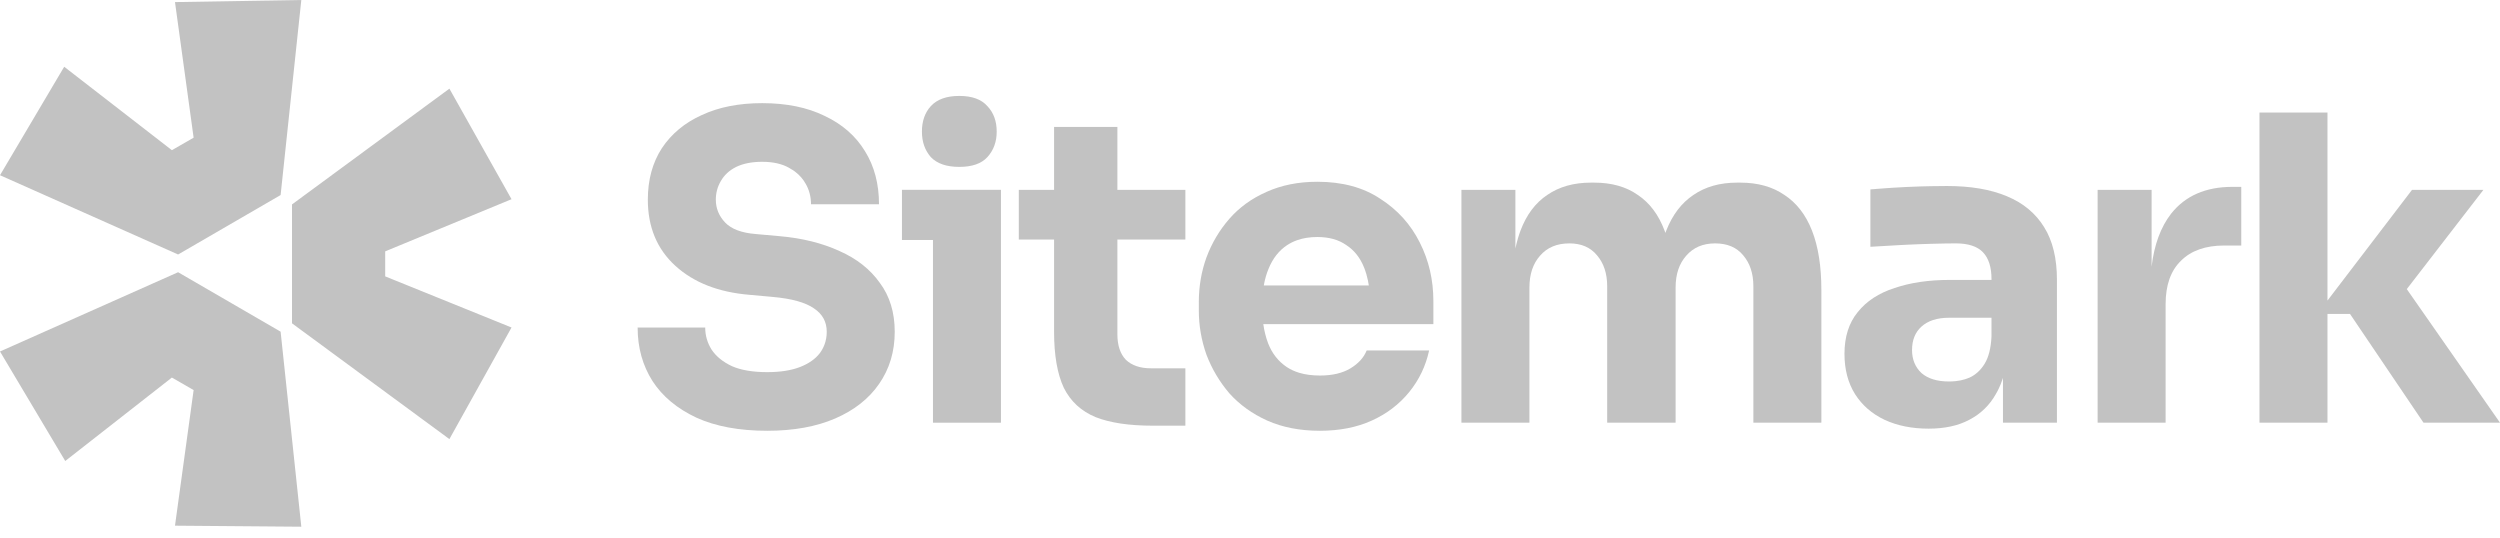 <svg width="200" height="43" viewBox="0 0 200 43" fill="none" xmlns="http://www.w3.org/2000/svg">
    <g opacity="0.3">
    <path d="M0 28.119L14.248 21.778L22.449 26.534L24.105 42.137L13.999 42.054L15.49 31.206L13.751 30.205L5.219 36.88L0 28.119Z" fill="#323231"/>
    <path d="M23.36 25.866L35.952 35.128L40.922 26.2L30.816 22.111V20.108L40.922 15.937L35.952 7.092L23.36 16.354V25.866Z" fill="#323231"/>
    <path d="M22.449 15.603L24.105 0L13.999 0.167L15.49 11.014L13.751 12.015L5.136 5.34L0 14.018L14.248 20.359L22.449 15.603Z" fill="#323231"/>
    <path d="M74.638 19.198V33.816H80.076V15.187H72.156V19.198H74.638Z" fill="#323231"/>
    <path d="M74.467 12.57C74.966 13.091 75.725 13.351 76.745 13.351C77.765 13.351 78.513 13.091 78.989 12.57C79.487 12.026 79.736 11.346 79.736 10.53C79.736 9.691 79.487 9.011 78.989 8.49C78.513 7.946 77.765 7.674 76.745 7.674C75.725 7.674 74.966 7.946 74.467 8.49C73.992 9.011 73.754 9.691 73.754 10.53C73.754 11.346 73.992 12.026 74.467 12.57Z" fill="#323231"/>
    <path d="M55.703 33.408C57.244 34.111 59.136 34.462 61.38 34.462C63.487 34.462 65.3 34.134 66.819 33.477C68.337 32.819 69.504 31.901 70.32 30.723C71.159 29.522 71.578 28.128 71.578 26.541C71.578 25 71.182 23.697 70.388 22.632C69.618 21.544 68.541 20.694 67.159 20.083C65.776 19.448 64.178 19.051 62.365 18.893L60.462 18.723C59.329 18.632 58.513 18.326 58.014 17.805C57.516 17.284 57.266 16.672 57.266 15.969C57.266 15.425 57.403 14.927 57.674 14.473C57.946 13.997 58.354 13.624 58.898 13.351C59.465 13.08 60.156 12.944 60.972 12.944C61.833 12.944 62.547 13.102 63.113 13.42C63.238 13.487 63.356 13.558 63.468 13.634L63.495 13.653C63.536 13.682 63.577 13.712 63.617 13.742C63.961 14.005 64.236 14.317 64.439 14.677C64.734 15.176 64.881 15.731 64.881 16.343H70.32C70.32 14.711 69.946 13.295 69.198 12.094C68.451 10.87 67.374 9.93 65.969 9.272C64.586 8.592 62.92 8.252 60.972 8.252C59.113 8.252 57.504 8.57 56.145 9.204C54.785 9.816 53.719 10.7 52.949 11.856C52.201 13.011 51.827 14.383 51.827 15.969C51.827 18.168 52.564 19.935 54.037 21.273C55.51 22.61 57.482 23.38 59.952 23.584L61.822 23.754C63.34 23.89 64.439 24.196 65.119 24.672C65.799 25.125 66.139 25.748 66.139 26.541C66.139 26.906 66.079 27.248 65.96 27.567C65.871 27.804 65.75 28.029 65.595 28.241C65.232 28.717 64.7 29.091 63.997 29.363C63.295 29.635 62.422 29.771 61.38 29.771C60.224 29.771 59.283 29.613 58.558 29.295C57.833 28.955 57.289 28.513 56.926 27.969C56.586 27.425 56.417 26.836 56.417 26.201H51.011C51.011 27.811 51.408 29.238 52.201 30.485C52.994 31.709 54.162 32.683 55.703 33.408Z" fill="#323231"/>
    <path d="M92.212 34.054C90.331 34.054 88.813 33.828 87.657 33.374C86.501 32.898 85.651 32.117 85.107 31.029C84.586 29.918 84.326 28.423 84.326 26.541V19.165H81.504V15.187H84.326V10.156H89.391V15.187H94.83V19.165H89.391V26.746C89.391 27.63 89.617 28.309 90.071 28.785C90.546 29.238 91.215 29.465 92.076 29.465H94.83V34.054H92.212Z" fill="#323231"/>
    <path fill-rule="evenodd" clip-rule="evenodd" d="M101.379 33.647C102.602 34.19 104.008 34.462 105.594 34.462C107.158 34.462 108.54 34.19 109.741 33.647C110.942 33.103 111.94 32.343 112.733 31.369C113.526 30.394 114.059 29.284 114.33 28.037H109.334C109.107 28.604 108.676 29.08 108.042 29.465C107.407 29.85 106.591 30.043 105.594 30.043C104.977 30.043 104.424 29.97 103.938 29.824C103.568 29.713 103.236 29.559 102.942 29.363C102.262 28.91 101.764 28.275 101.447 27.459C101.359 27.227 101.283 26.984 101.22 26.731C101.155 26.474 101.103 26.207 101.064 25.93H114.67V24.094C114.67 22.394 114.308 20.83 113.583 19.403C112.857 17.952 111.804 16.785 110.421 15.901C109.061 14.995 107.384 14.541 105.39 14.541C103.871 14.541 102.512 14.813 101.31 15.357C100.132 15.878 99.147 16.592 98.353 17.499C97.56 18.405 96.948 19.437 96.517 20.593C96.109 21.726 95.906 22.915 95.906 24.162V24.842C95.906 26.043 96.109 27.221 96.517 28.377C96.948 29.51 97.56 30.541 98.353 31.471C99.169 32.377 100.177 33.103 101.379 33.647ZM101.157 22.568C101.173 22.496 101.188 22.425 101.206 22.356C101.253 22.163 101.307 21.979 101.369 21.803C101.404 21.703 101.441 21.605 101.481 21.51C101.821 20.672 102.319 20.037 102.976 19.607C103.222 19.446 103.488 19.315 103.774 19.214C104.255 19.045 104.794 18.961 105.39 18.961C106.319 18.961 107.09 19.176 107.702 19.607C108.336 20.015 108.812 20.615 109.129 21.408C109.155 21.472 109.18 21.537 109.203 21.603C109.24 21.709 109.276 21.816 109.308 21.927C109.356 22.091 109.398 22.262 109.435 22.438C109.462 22.567 109.485 22.7 109.505 22.836H101.105C101.121 22.745 101.139 22.656 101.157 22.568Z" fill="#323231"/>
    <path d="M116.915 33.816V15.187H121.232V19.879C121.291 19.6 121.358 19.333 121.433 19.076C121.496 18.86 121.565 18.651 121.64 18.451C122.117 17.182 122.83 16.23 123.782 15.595C124.734 14.938 125.901 14.61 127.284 14.61H127.521C128.926 14.61 130.094 14.938 131.023 15.595C131.975 16.23 132.689 17.182 133.165 18.451L133.202 18.547L133.234 18.634C133.256 18.572 133.278 18.511 133.3 18.451C133.799 17.182 134.524 16.23 135.476 15.595C136.428 14.938 137.596 14.61 138.978 14.61H139.216C140.621 14.61 141.799 14.938 142.751 15.595C143.726 16.23 144.462 17.182 144.961 18.451C145.459 19.72 145.709 21.306 145.709 23.21V33.816H140.27V22.904C140.27 21.884 139.998 21.057 139.454 20.423C138.932 19.788 138.185 19.471 137.21 19.471C136.236 19.471 135.465 19.799 134.898 20.456C134.332 21.091 134.048 21.941 134.048 23.006V33.816H128.575V22.904C128.575 21.884 128.304 21.057 127.759 20.423C127.238 19.788 126.501 19.471 125.55 19.471C124.553 19.471 123.771 19.799 123.204 20.456C122.638 21.091 122.354 21.941 122.354 23.006V33.816H116.915Z" fill="#323231"/>
    <path fill-rule="evenodd" clip-rule="evenodd" d="M160.238 30.227V33.816H164.555V22.394C164.555 20.672 164.215 19.267 163.535 18.179C162.855 17.068 161.859 16.241 160.544 15.697C159.252 15.153 157.654 14.881 155.751 14.881C155.338 14.881 154.907 14.886 154.458 14.895C154.193 14.9 153.921 14.907 153.643 14.915C152.895 14.938 152.17 14.972 151.467 15.017L150.931 15.053C150.655 15.073 150.396 15.091 150.152 15.111C149.97 15.125 149.796 15.139 149.632 15.153V19.743C150.334 19.697 151.116 19.652 151.978 19.607C152.218 19.594 152.457 19.582 152.694 19.571C153.036 19.555 153.374 19.542 153.708 19.53C153.972 19.52 154.233 19.512 154.493 19.505C155.309 19.482 155.966 19.471 156.465 19.471C157.462 19.471 158.187 19.709 158.64 20.184C159.094 20.66 159.32 21.374 159.32 22.326V22.394H155.955C154.3 22.394 152.839 22.61 151.569 23.04C150.3 23.448 149.314 24.094 148.612 24.978C147.909 25.839 147.558 26.95 147.558 28.309C147.558 29.556 147.841 30.632 148.408 31.539C148.974 32.423 149.756 33.103 150.753 33.578C151.773 34.054 152.952 34.292 154.289 34.292C155.581 34.292 156.668 34.054 157.553 33.578C158.459 33.103 159.161 32.423 159.66 31.539C159.748 31.39 159.83 31.235 159.906 31.075C160.014 30.848 160.11 30.609 160.195 30.359L160.238 30.227ZM159.32 26.916V25.42H155.921C154.969 25.42 154.232 25.658 153.711 26.134C153.213 26.587 152.963 27.21 152.963 28.003C152.963 28.377 153.025 28.716 153.15 29.022C153.274 29.328 153.462 29.601 153.711 29.839C154.232 30.292 154.969 30.519 155.921 30.519C156.102 30.519 156.277 30.51 156.446 30.492C156.584 30.478 156.718 30.457 156.848 30.431C157.098 30.38 157.332 30.308 157.553 30.213C158.051 29.986 158.459 29.613 158.776 29.091C159.094 28.57 159.275 27.845 159.32 26.916Z" fill="#323231"/>
    <path d="M167.81 33.816V15.187H172.128V21.336C172.335 19.581 172.856 18.166 173.692 17.091C174.825 15.663 176.456 14.949 178.587 14.949H179.301V19.641H177.941C176.445 19.641 175.289 20.048 174.473 20.864C173.657 21.658 173.249 22.814 173.249 24.332V33.816H167.81Z" fill="#323231"/>
    <path d="M186.198 25.114H188L193.881 33.816H200L192.543 23.128L198.674 15.187H192.963L186.198 24.045V9H180.759V33.816H186.198V25.114Z" fill="#323231"/>
    </g>
</svg>
